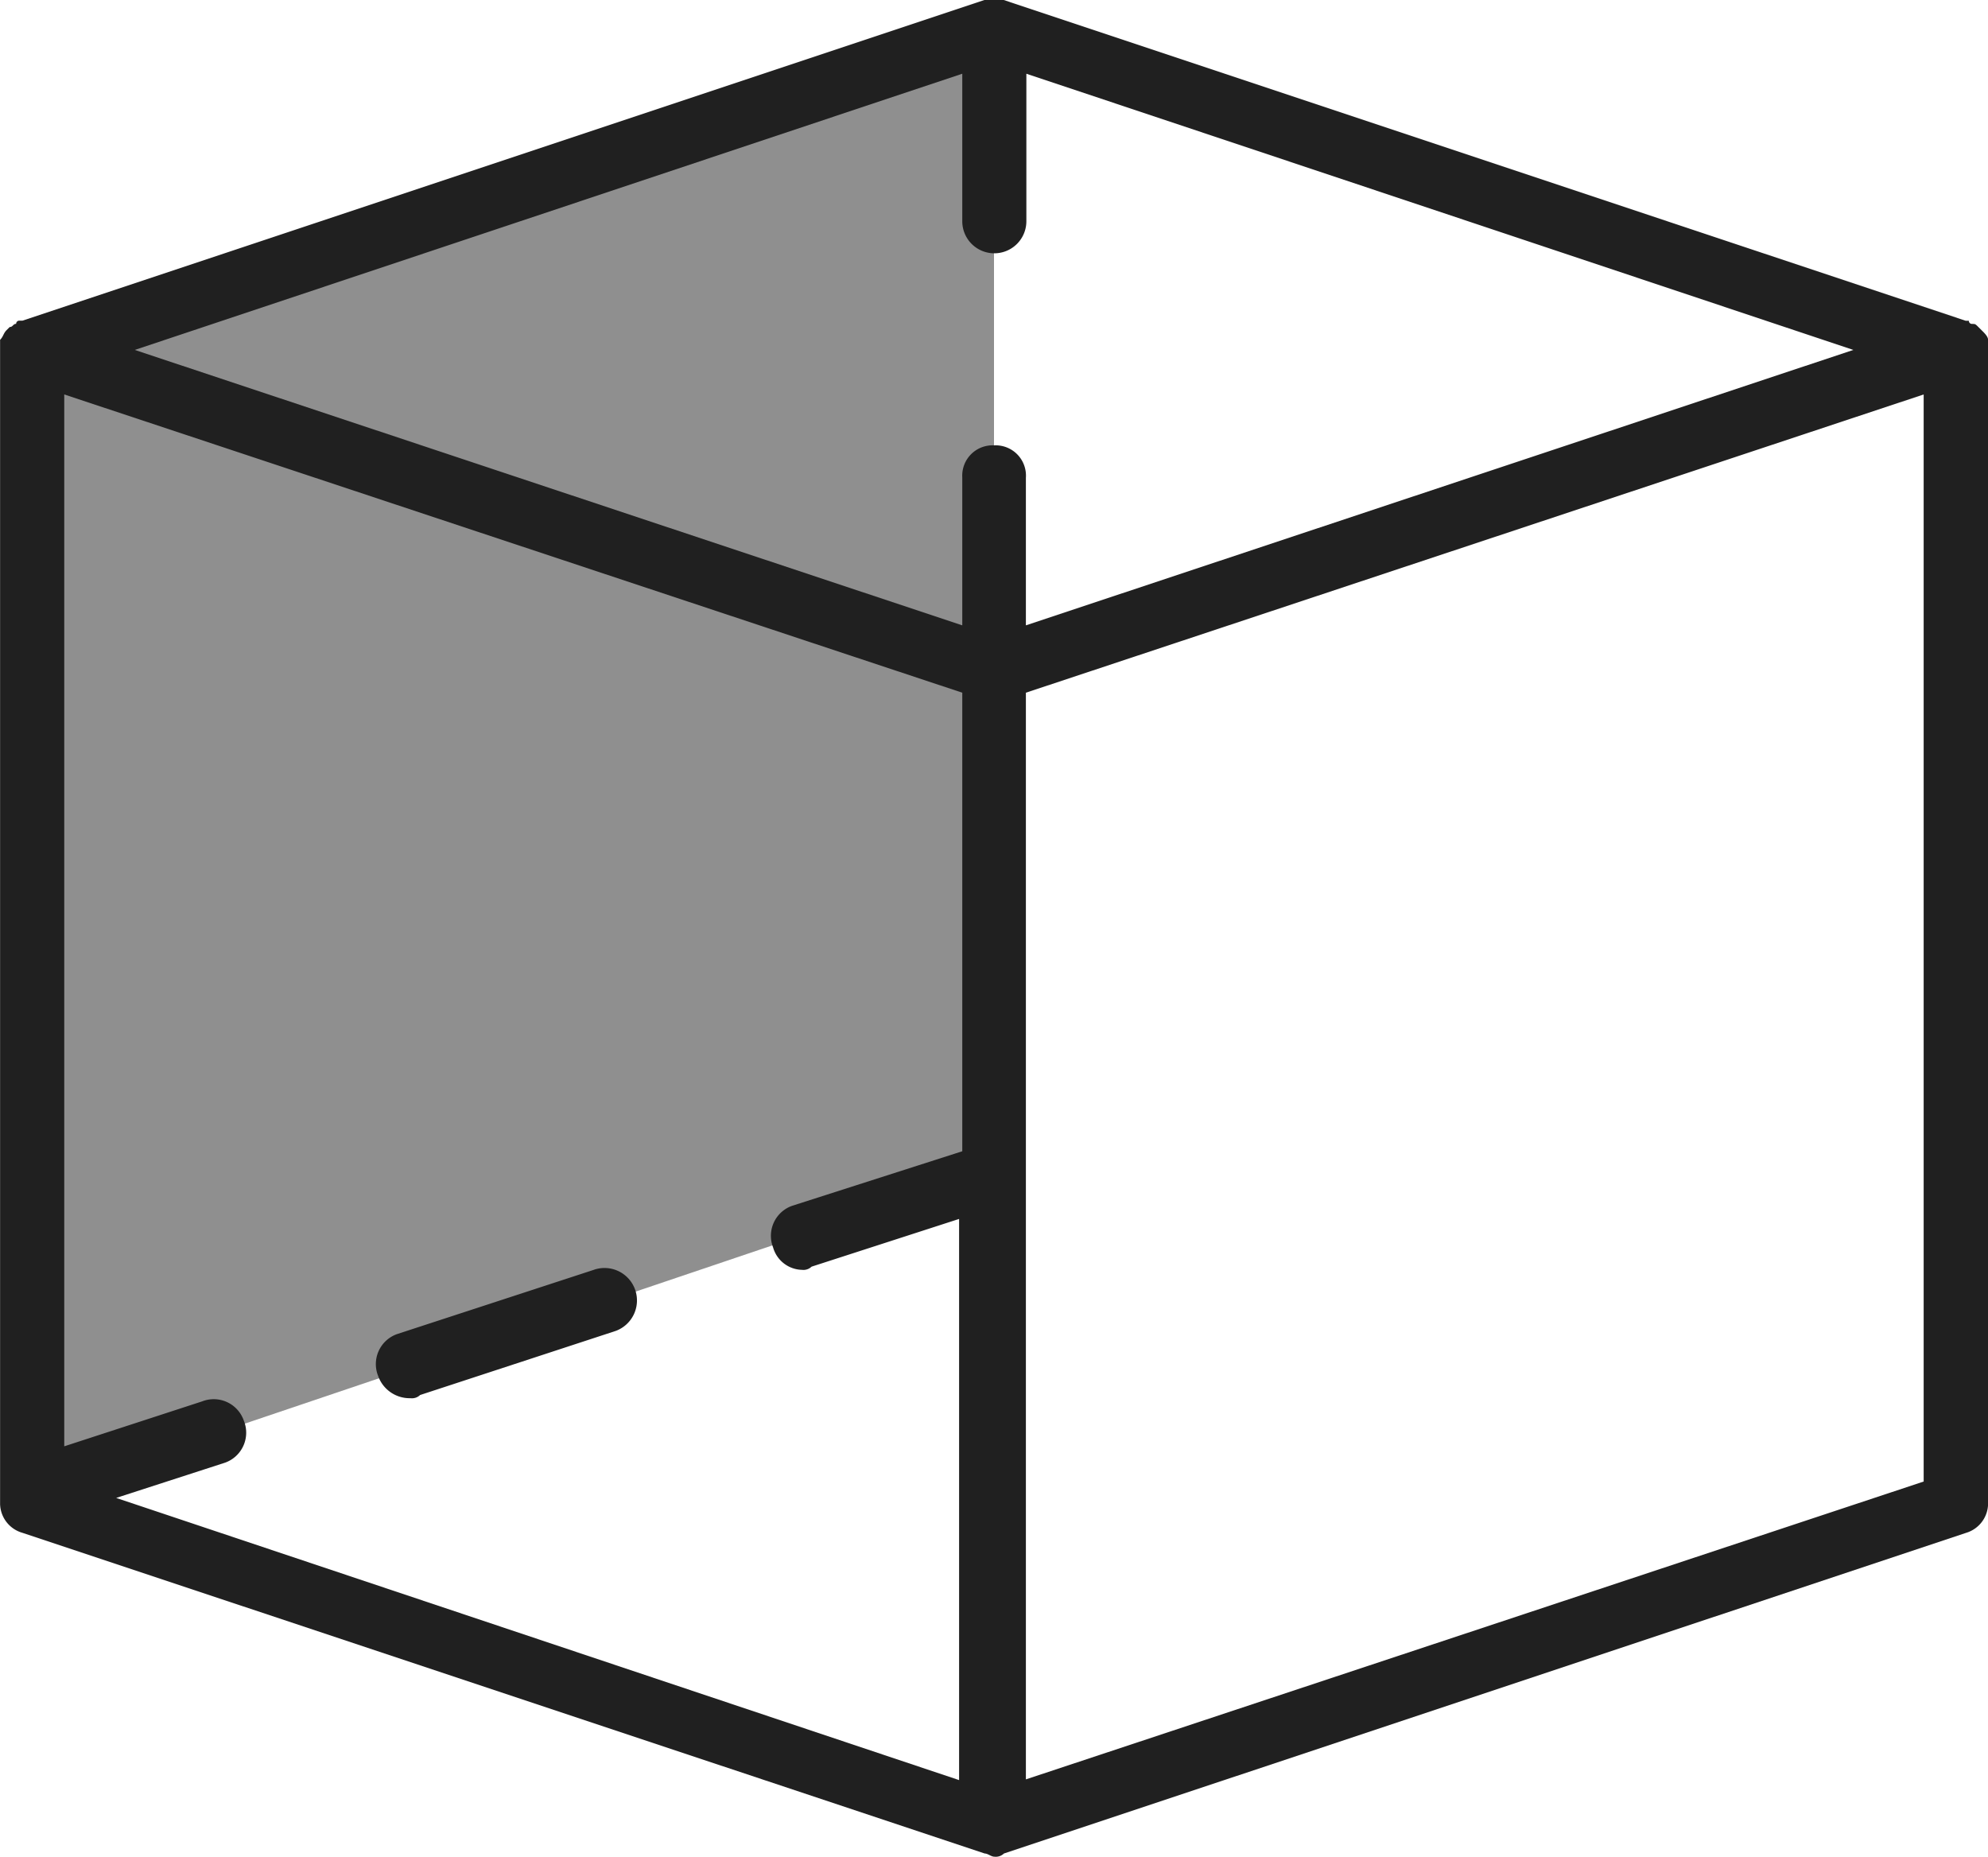 <svg xmlns="http://www.w3.org/2000/svg" width="25" height="23.348" viewBox="0 0 25 23.348">
  <g id="Symbol_30_12" data-name="Symbol 30 – 12" transform="translate(-961 -556)">
    <g id="Group_3961" data-name="Group 3961" transform="translate(961.565 556.363)" opacity="0.5">
      <path id="Path_1710" data-name="Path 1710" d="M1.4,19.387l11.935-4.032V1L1.4,5.032Z" transform="translate(-1.4 -1)" fill="#202020"/>
    </g>
    <g id="Group_3962" data-name="Group 3962" transform="translate(961.001 556)">
      <path id="Path_1711" data-name="Path 1711" d="M25,4.374h0c0-.04-.04-.081-.081-.121l-.04-.04c-.04-.04-.04-.04-.081-.04a.039.039,0,0,1-.04-.04h-.04L12.621.1h-.242L.282,4.132H.242a.039.039,0,0,0-.04.04c-.04,0-.04.04-.081.04l-.04.04c-.04.04-.04.081-.081.121H0q0,.06,0,.121V19.011a.387.387,0,0,0,.282.363l12.1,4.032c.04,0,.081.04.121.04a.148.148,0,0,0,.121-.04l12.1-4.032A.387.387,0,0,0,25,19.011V4.374ZM3.065,17.963a.4.4,0,0,0-.524-.242l-1.734.565V5.06L12.1,8.81v5.766l-2.137.685a.4.4,0,0,0-.242.524.387.387,0,0,0,.363.282.148.148,0,0,0,.121-.04l1.855-.6v7.056l-10.6-3.548,1.371-.444A.4.4,0,0,0,3.065,17.963ZM12.5,5.7a.381.381,0,0,0-.4.4V7.963L1.694,4.5,12.1,1.027V2.882a.4.4,0,0,0,.806,0V1.027L23.306,4.5,12.9,7.963V6.108A.381.381,0,0,0,12.5,5.7Zm.4,16.774V8.81l11.29-3.75V18.729Z" transform="translate(0 -0.1)" fill="#202020"/>
      <path id="Path_1712" data-name="Path 1712" d="M12.166,41.276a.148.148,0,0,0,.121-.04l2.46-.806a.408.408,0,1,0-.282-.766L12,40.469a.4.4,0,0,0-.242.524A.42.42,0,0,0,12.166,41.276Z" transform="translate(-7.005 -23.695)" fill="#202020"/>
    </g>
  </g>
</svg>
